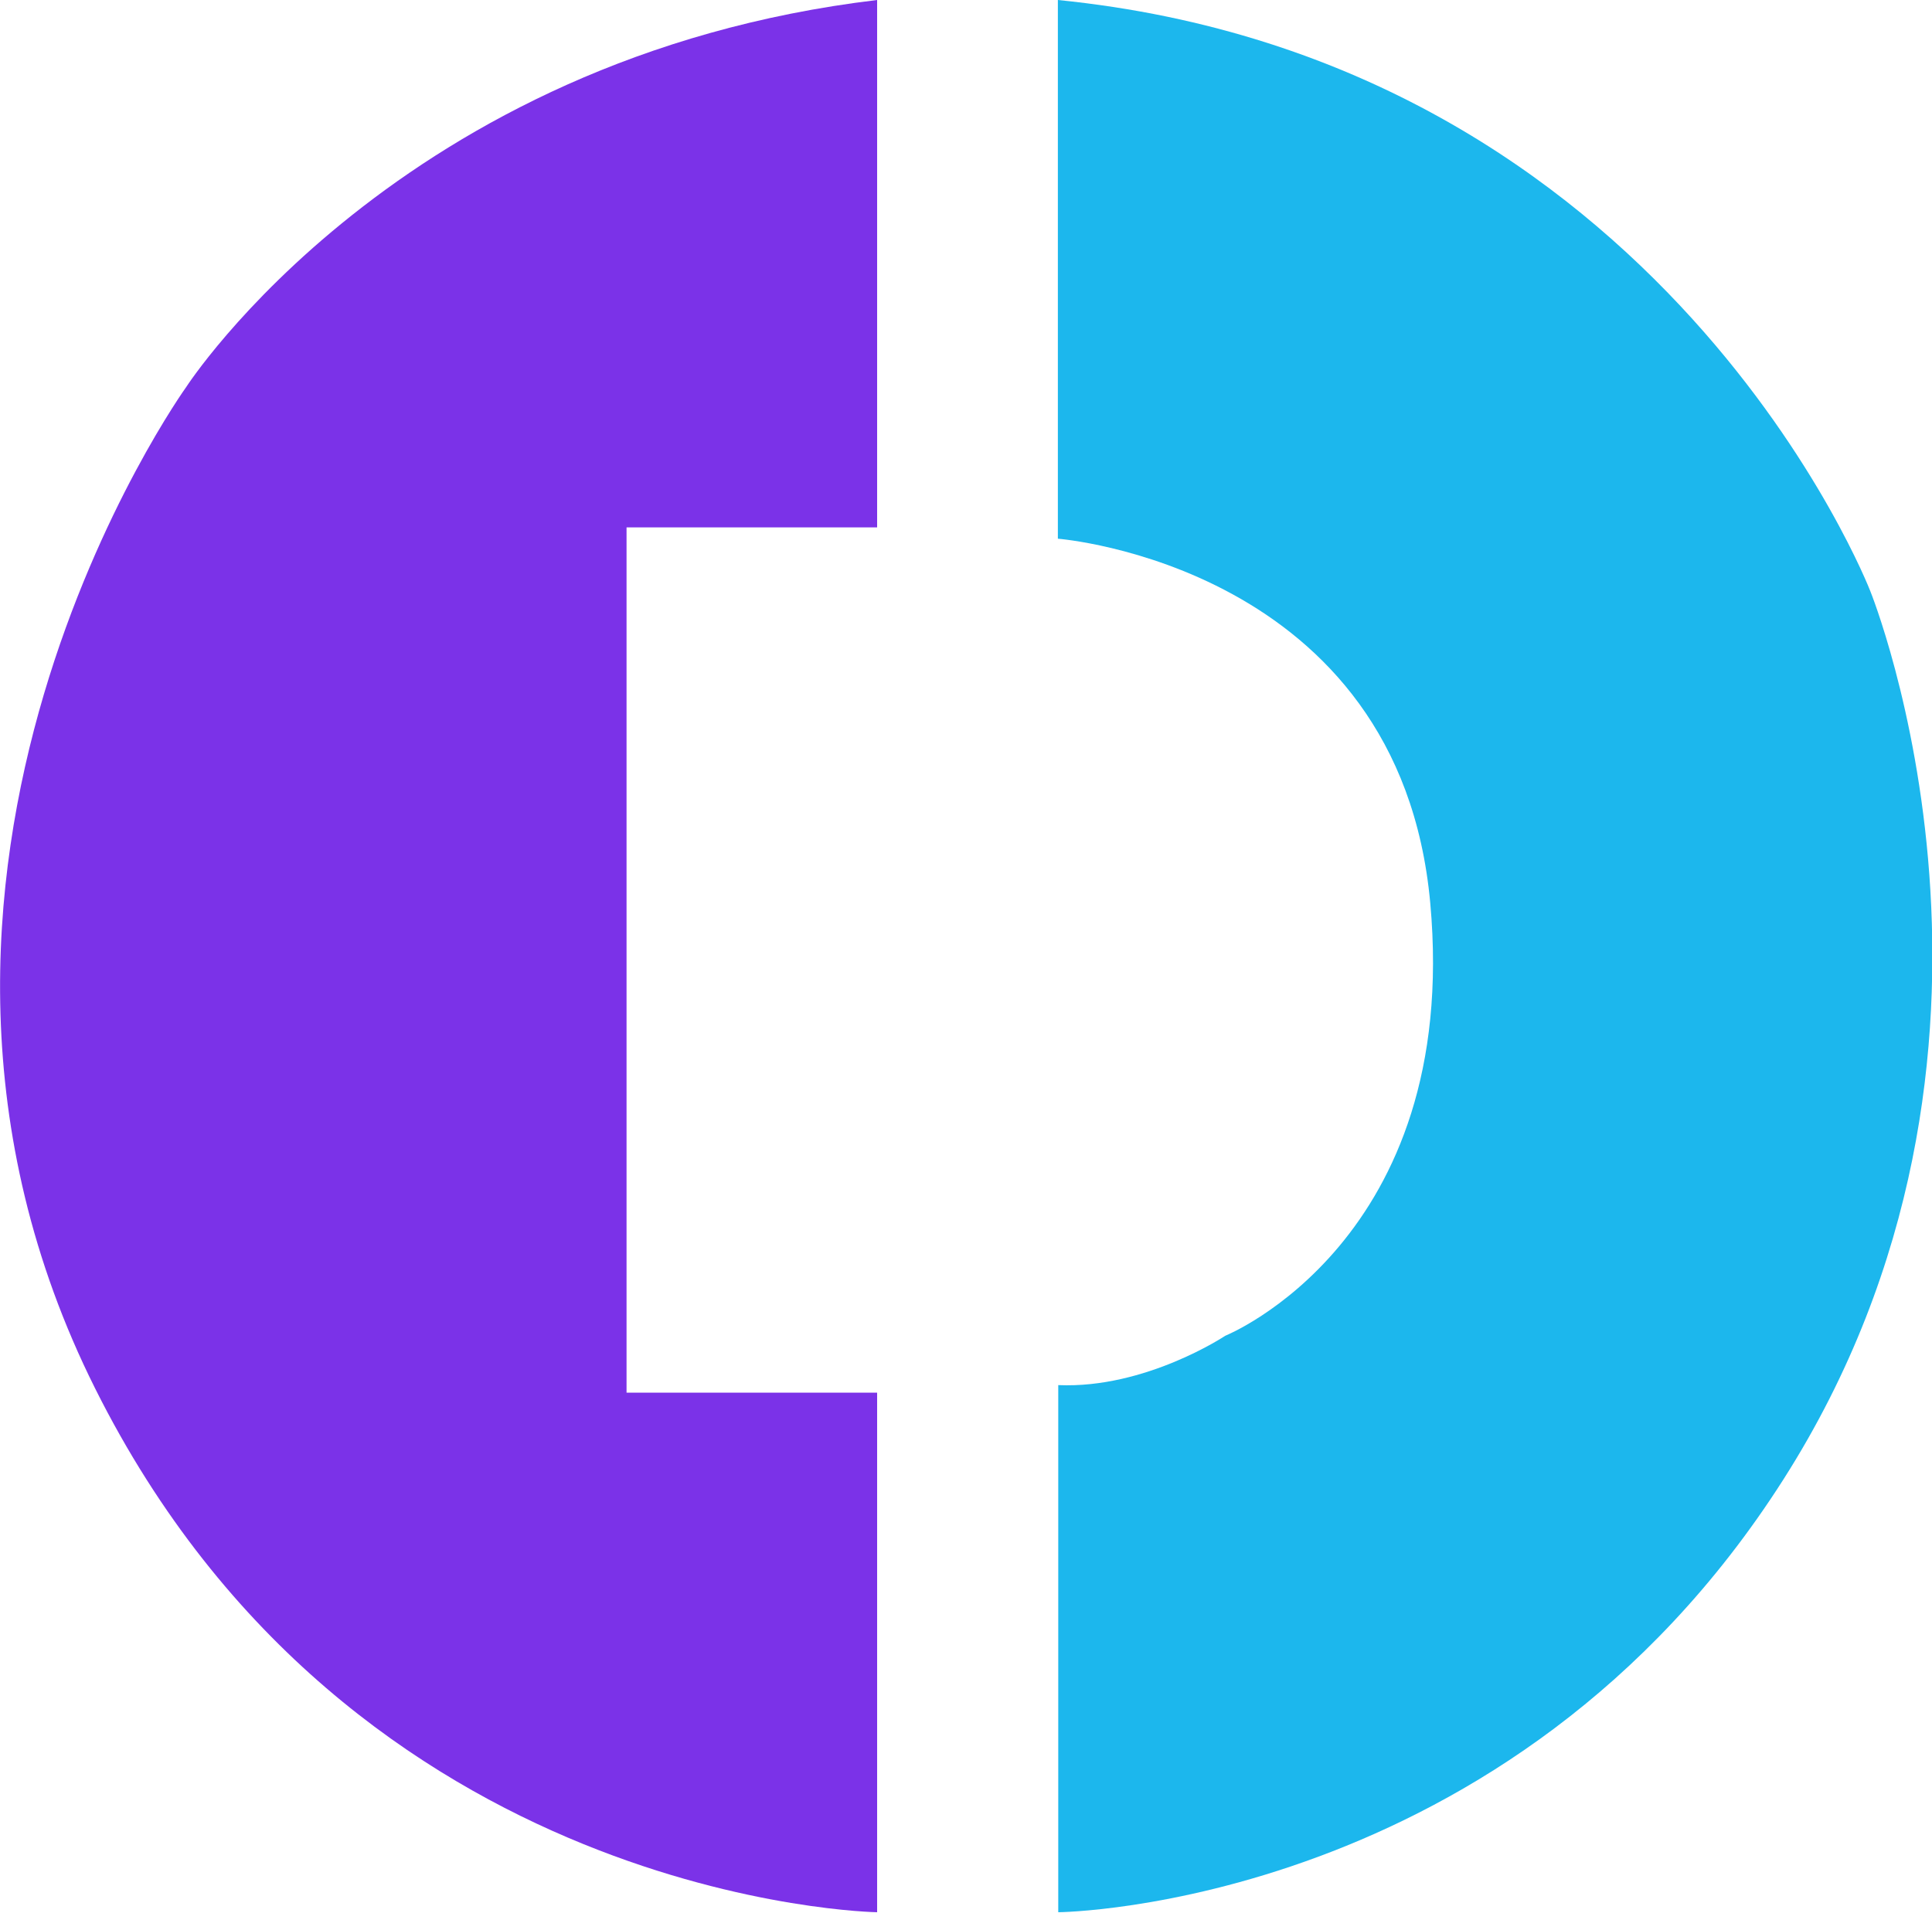 <svg id="Слой_1" data-name="Слой 1" xmlns="http://www.w3.org/2000/svg" viewBox="0 0 200 198.04"><defs><style>.cls-1{fill:#7b32e8;}.cls-2{fill:#1cb7ed;}</style></defs><title>dgtx</title><path class="cls-1" d="M90.74,0V54.61H64.8V144.2H90.74V198s-54.23-.79-80.95-54.23S19.22,40.07,19.22,40.07,41.22,5.91,90.74,0Z" transform="translate(0.06)"/><path class="cls-2" d="M109.45,0V55.78S144.82,58.53,148,93.51s-21.22,44.8-21.22,44.8-8.25,5.5-17.29,5.11V198s46.76-.39,75.06-44.8,9-92,9-92S172.32,6.3,109.45,0Z" transform="translate(0.06)"/></svg>
